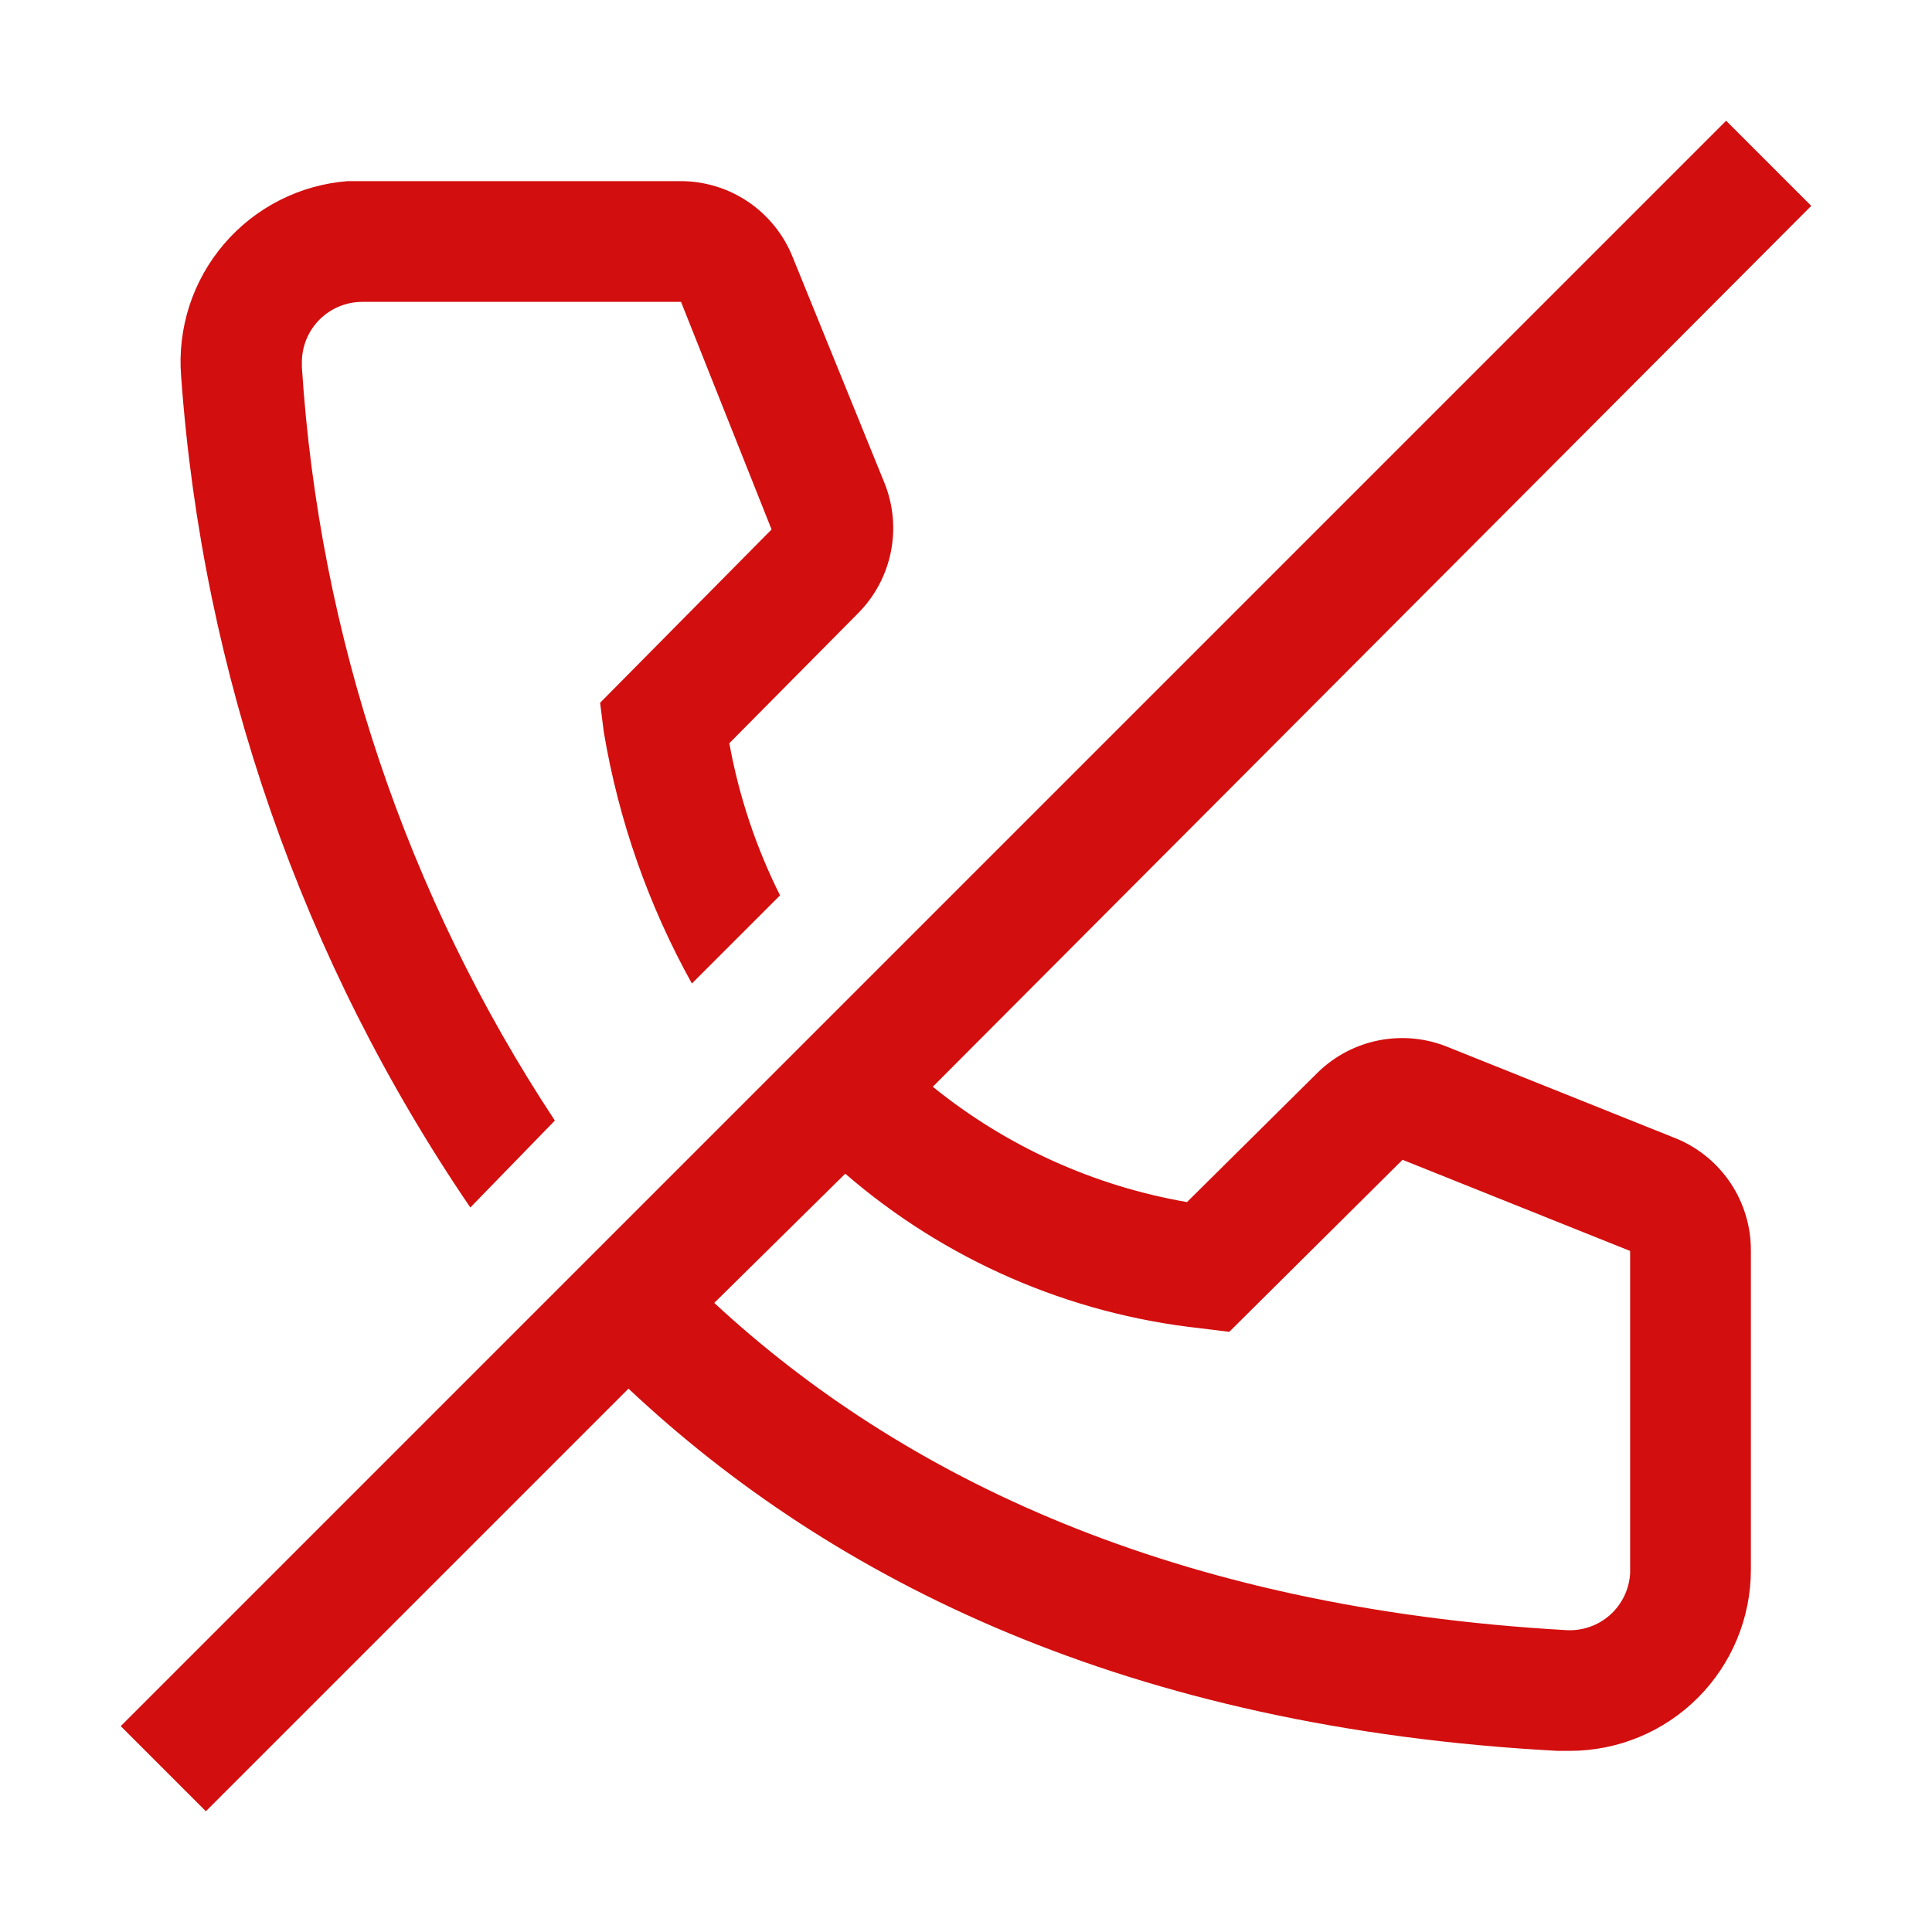 <svg width="52" height="52" viewBox="0 0 52 52" fill="none" xmlns="http://www.w3.org/2000/svg">
<path d="M14.934 30.16C10.939 24.107 8.592 17.117 8.125 9.88V9.75C8.125 9.319 8.296 8.906 8.601 8.601C8.906 8.296 9.319 8.125 9.75 8.125H18.33L20.767 14.251L16.152 18.915L16.25 19.695C16.648 22.073 17.451 24.364 18.622 26.471L20.995 24.099C20.347 22.806 19.888 21.427 19.63 20.004L23.091 16.51C23.541 16.059 23.849 15.486 23.976 14.862C24.103 14.238 24.044 13.591 23.806 13L21.336 6.923C21.095 6.318 20.678 5.799 20.14 5.434C19.601 5.069 18.965 4.874 18.314 4.875H9.36C8.721 4.924 8.097 5.099 7.525 5.39C6.954 5.68 6.445 6.081 6.028 6.569C5.612 7.056 5.295 7.621 5.097 8.231C4.9 8.841 4.824 9.484 4.875 10.124C5.448 18.139 8.134 25.86 12.659 32.5L14.934 30.16ZM45.126 30.648L39 28.194C38.412 27.946 37.764 27.878 37.137 27.996C36.51 28.114 35.931 28.415 35.474 28.86L31.948 32.354C29.439 31.92 27.084 30.852 25.106 29.25L48.75 5.541L46.459 3.25L3.25 46.459L5.541 48.75L16.916 37.375C22.409 42.542 30.371 46.508 41.925 47.125H42.25C43.543 47.125 44.783 46.611 45.697 45.697C46.611 44.783 47.125 43.543 47.125 42.25V33.67C47.13 33.025 46.942 32.393 46.586 31.854C46.23 31.316 45.722 30.896 45.126 30.648ZM43.875 42.25V42.347C43.863 42.561 43.808 42.77 43.715 42.962C43.621 43.155 43.491 43.327 43.331 43.469C43.171 43.611 42.984 43.72 42.782 43.789C42.58 43.859 42.366 43.888 42.153 43.875C31.574 43.274 24.277 39.748 19.224 35.068L22.75 31.59C25.439 33.915 28.771 35.366 32.305 35.75L33.085 35.847L37.749 31.216L43.875 33.67V42.25Z" fill="#D30E0E"/>
</svg>
